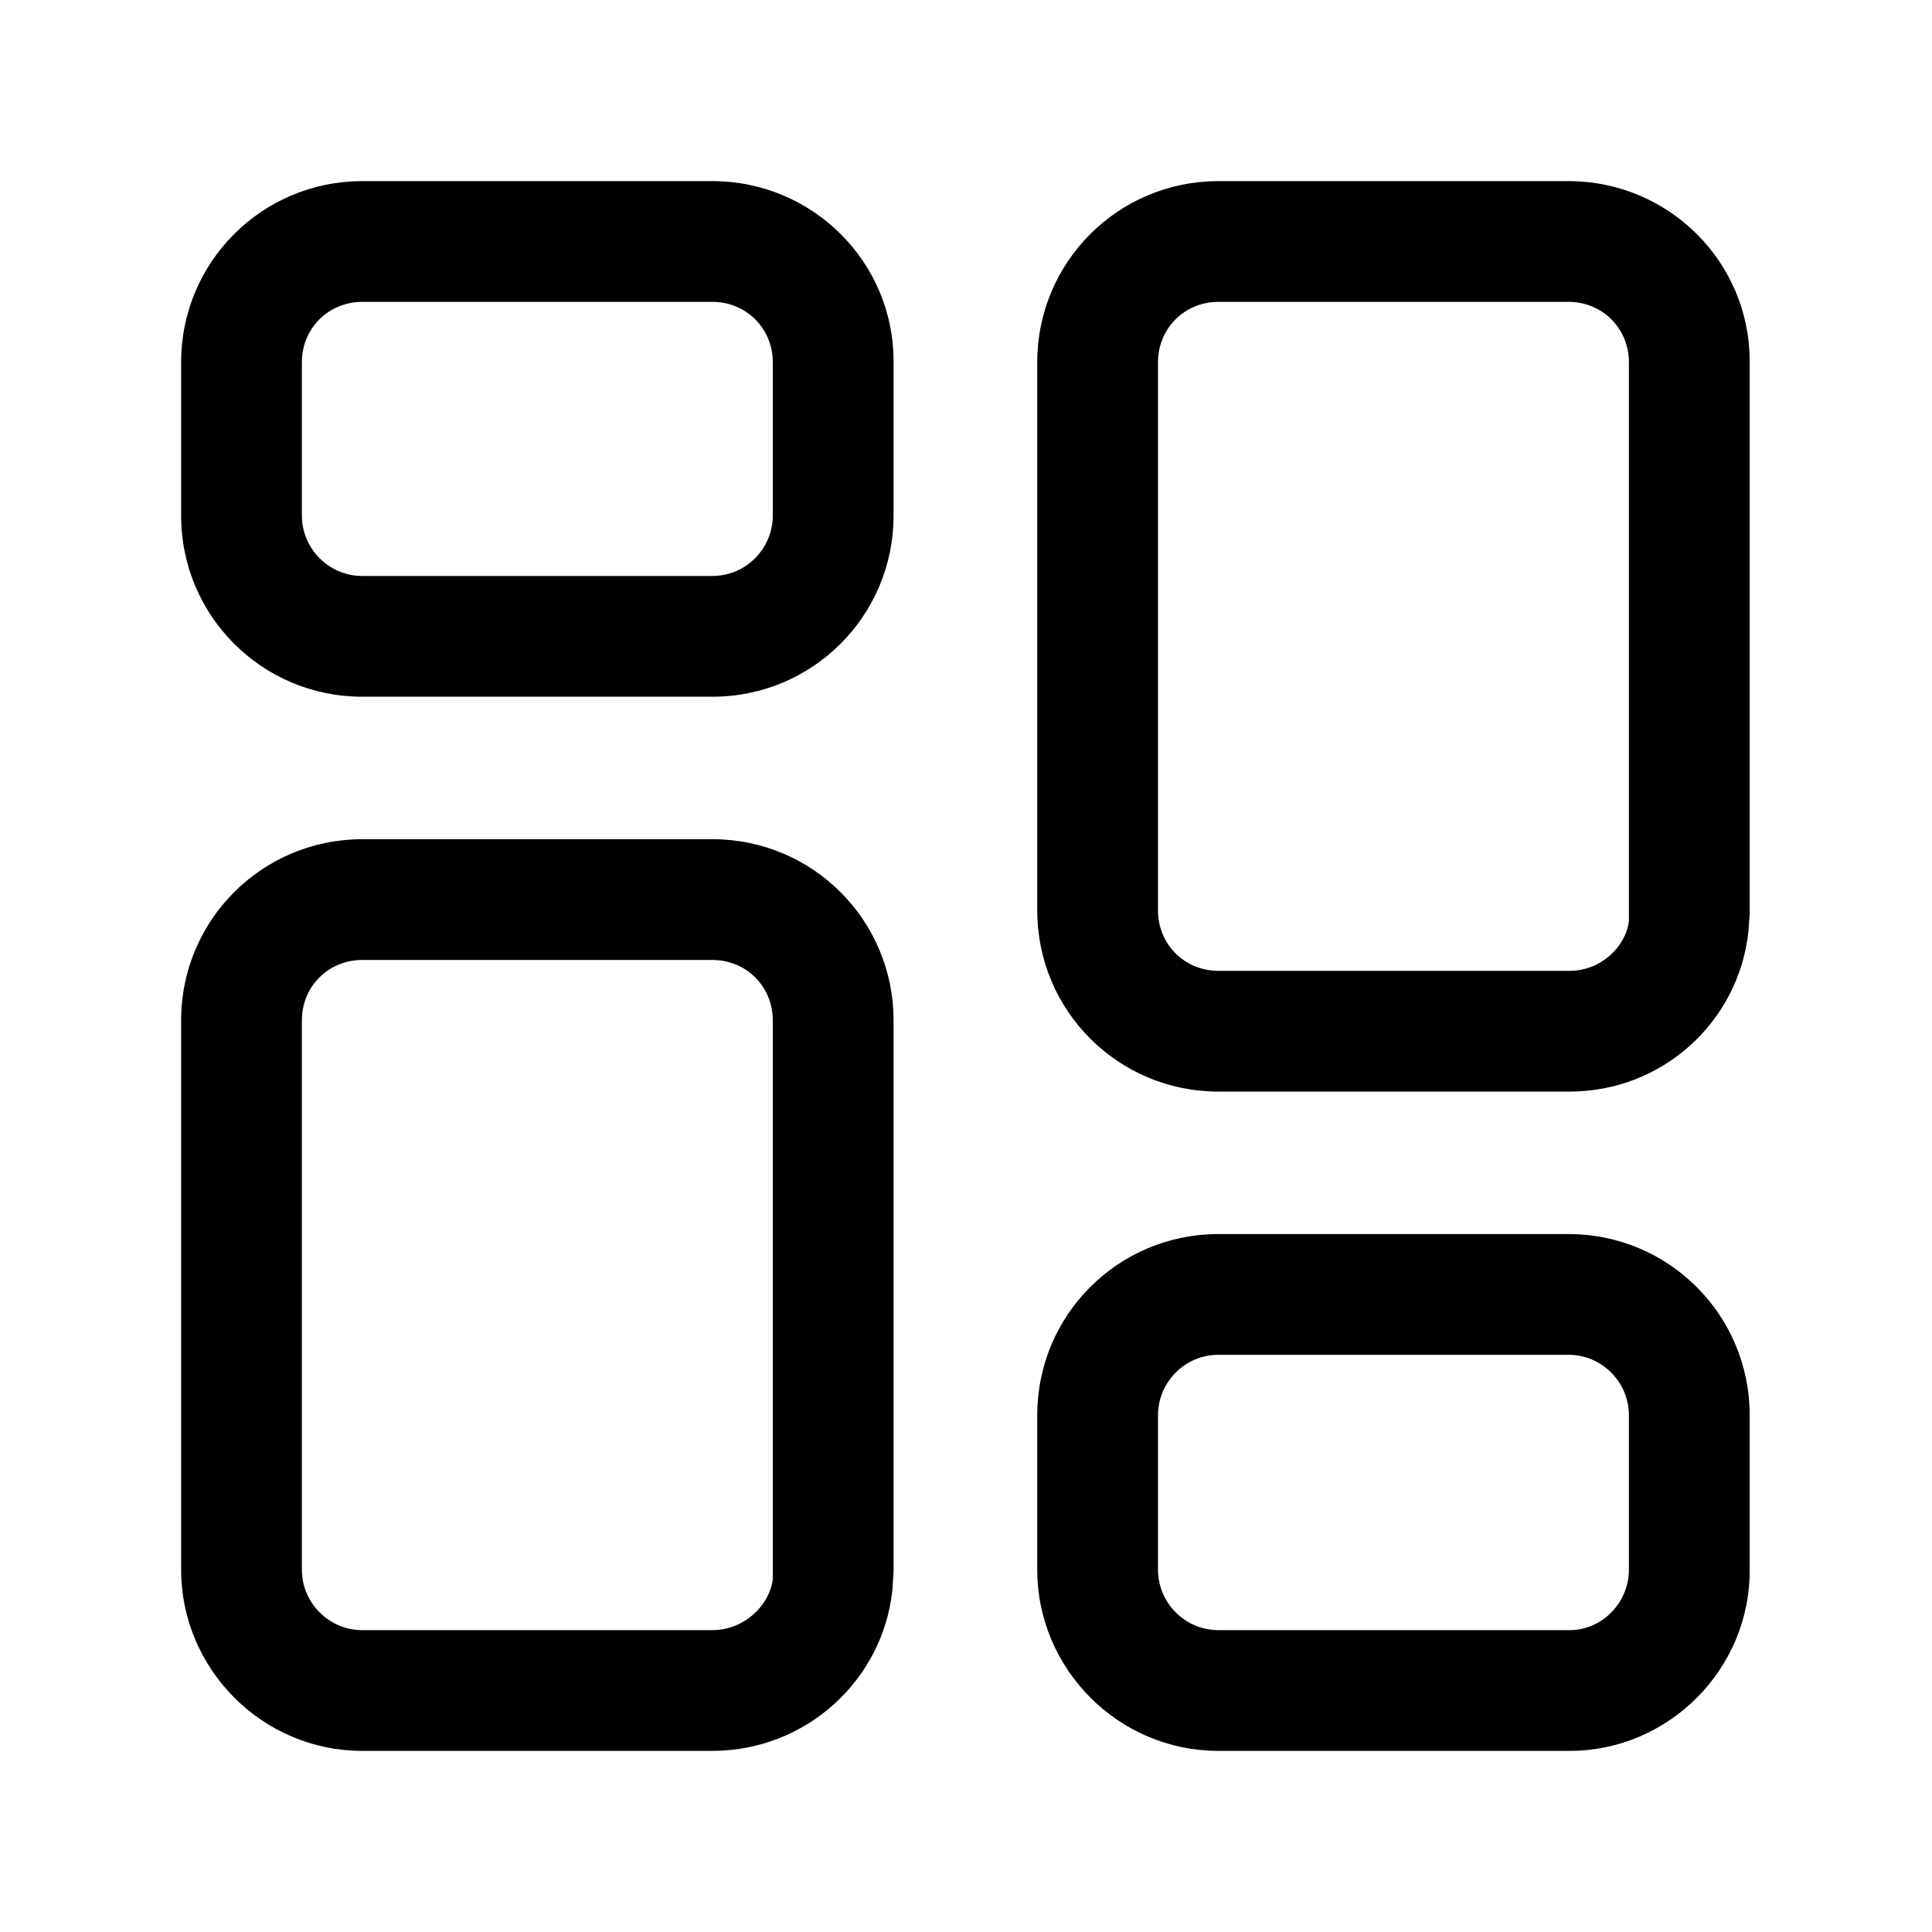 <svg width="16" height="16" viewBox="0 0 16 16" fill="none" xmlns="http://www.w3.org/2000/svg" xmlns:xlink="http://www.w3.org/1999/xlink">
	<desc>
			Created with Pixso.
	</desc>
	<defs>
		<clipPath id="clip2_234">
			<rect id="45#部署-deploy" width="16" height="16" fill="white" fill-opacity="0"/>
		</clipPath>
	</defs>
	<g clip-path="url(#clip2_234)">
		<path id="形状结合" d="M5.9 1.5L3 1.5C2.17 1.5 1.5 2.17 1.5 3L1.5 4.27C1.5 5.1 2.17 5.77 3 5.77L5.9 5.77C6.73 5.77 7.4 5.1 7.4 4.27L7.4 2.99C7.4 2.17 6.73 1.5 5.9 1.5ZM5.9 2.5C6.18 2.5 6.4 2.72 6.4 3L6.4 4.27C6.4 4.54 6.18 4.77 5.9 4.77L3 4.77C2.72 4.77 2.5 4.54 2.5 4.27L2.5 3C2.5 2.72 2.72 2.5 3 2.5L5.9 2.5ZM5.9 6.95L3 6.95C2.17 6.95 1.5 7.62 1.5 8.45L1.5 13C1.5 13.82 2.17 14.5 3 14.5L5.9 14.5C6.67 14.5 7.31 13.92 7.39 13.17L7.4 13.02L7.4 8.45C7.4 7.62 6.73 6.95 5.9 6.95ZM5.9 7.95C6.18 7.95 6.4 8.17 6.4 8.45L6.4 13L6.4 13.08C6.37 13.3 6.16 13.5 5.9 13.5L3 13.5C2.72 13.5 2.5 13.27 2.5 13L2.5 8.45C2.5 8.17 2.72 7.95 3 7.95L5.9 7.95ZM12.99 1.5L10.09 1.5C9.26 1.5 8.59 2.17 8.59 3L8.59 7.54C8.59 8.37 9.26 9.04 10.09 9.04L13 9.04C13.76 9.04 14.4 8.47 14.48 7.71L14.49 7.57L14.49 2.99C14.49 2.17 13.82 1.5 12.99 1.5ZM12.99 2.5C13.27 2.5 13.49 2.72 13.49 3L13.49 7.54L13.49 7.63C13.46 7.85 13.25 8.04 13 8.04L10.09 8.04C9.81 8.04 9.59 7.82 9.59 7.54L9.59 3C9.59 2.72 9.81 2.5 10.09 2.5L12.99 2.5ZM12.99 10.22L10.09 10.22C9.26 10.22 8.59 10.89 8.59 11.72L8.59 13C8.59 13.82 9.26 14.5 10.09 14.5L13 14.5C13.82 14.5 14.5 13.82 14.49 12.99L14.49 11.72C14.49 10.89 13.82 10.22 12.99 10.22ZM12.99 11.22C13.27 11.22 13.49 11.45 13.49 11.72L13.49 13C13.49 13.27 13.27 13.5 13 13.5L10.09 13.5C9.81 13.5 9.59 13.27 9.59 13L9.59 11.72C9.59 11.45 9.81 11.22 10.09 11.22L12.99 11.22Z" fill="currentColor" fill-opacity="1" fill-rule="nonzero"/>
	</g>
</svg>
